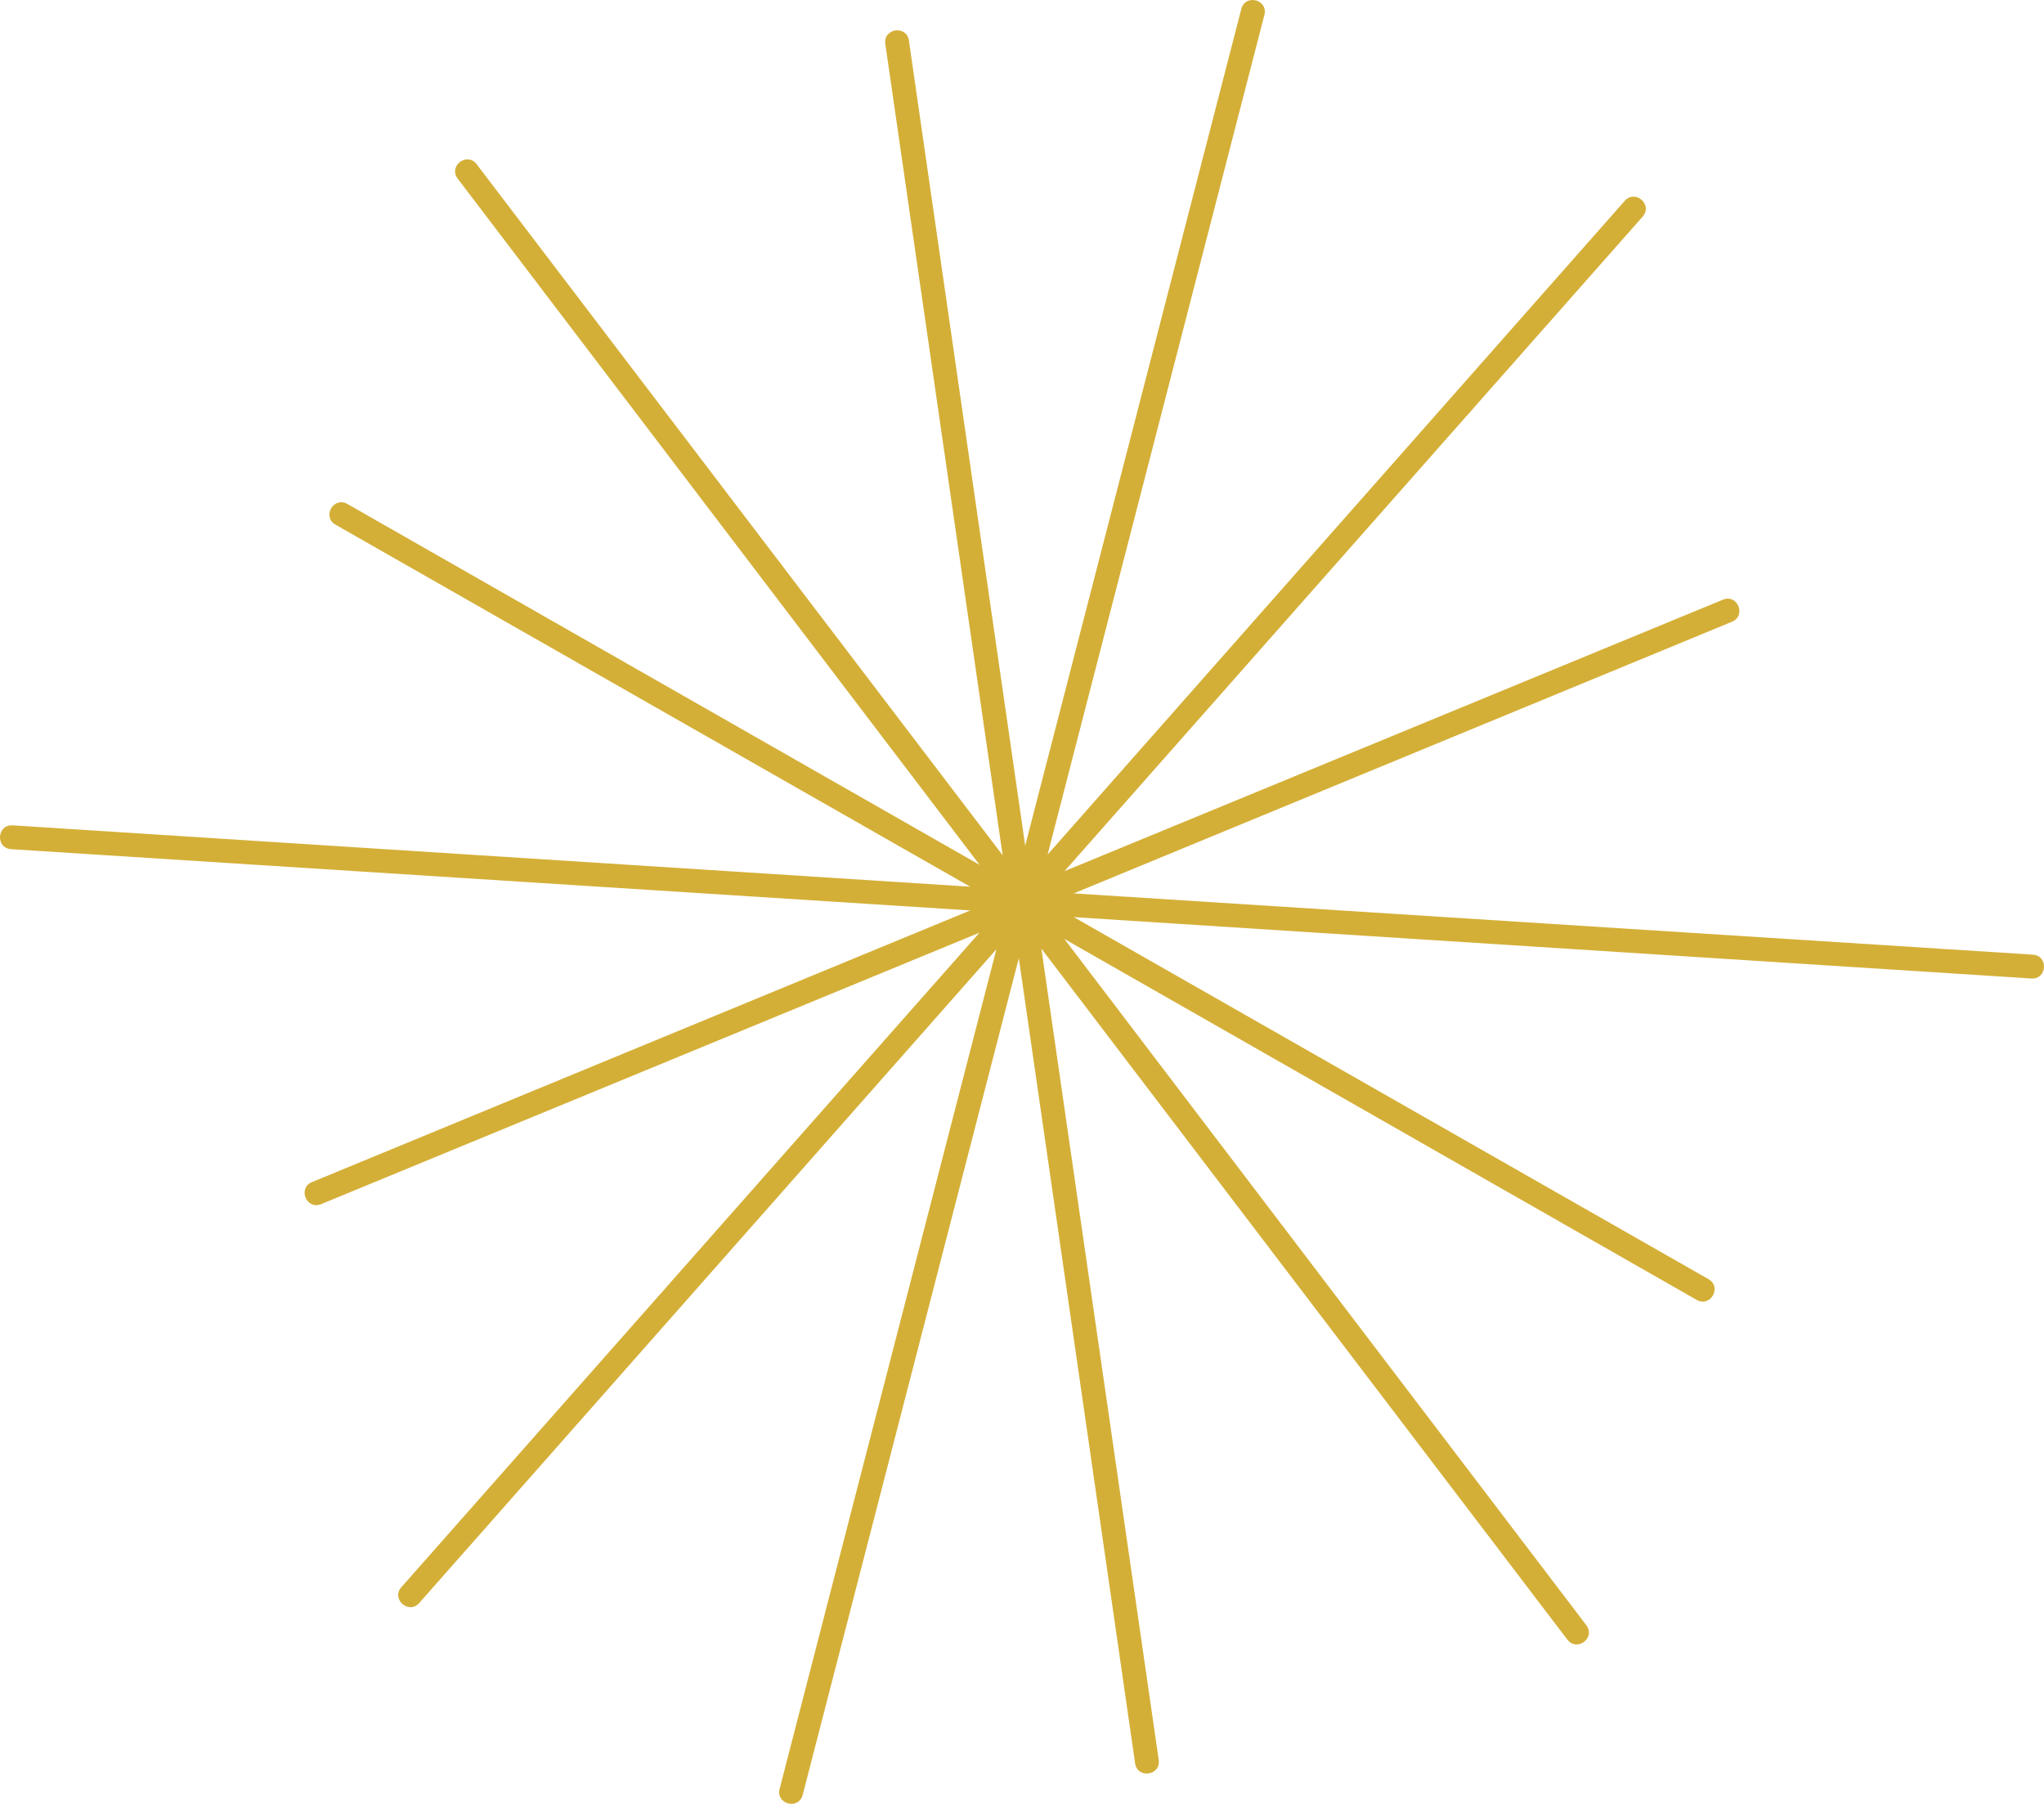 <?xml version="1.0" encoding="UTF-8" standalone="no"?>
<!-- Created with Inkscape (http://www.inkscape.org/) -->

<svg
   version="1.1"
   id="svg1"
   width="227.272"
   height="200.527"
   viewBox="0 0 227.272 200.527"
   xmlns="http://www.w3.org/2000/svg"
   xmlns:svg="http://www.w3.org/2000/svg">
  <defs
     id="defs1" />
  <g
     id="layer35"
     transform="translate(-415.371,-436.178)">
    <path
       id="path5"
       d="m 416.614,530.579 c -1.767,-0.113 -1.597,-2.763 0.17,-2.65 l 106.457,6.82 -70.55,-40.236 c -1.545,-0.863 -0.25,-3.18 1.295,-2.317 l 70.311,40.13 -58.047,-76.304 c -1.044,-1.423 1.091,-2.99 2.135,-1.567 l 58.469,76.796 -13.043,-90.168 c -0.277,-1.745 2.341,-2.16 2.618,-0.415 l 12.933,89.523 24.035,-93.034 c 0.47,-1.703 3.025,-0.998 2.555,0.705 l -24.098,93.316 64.165,-72.663 c 1.162,-1.334 3.163,0.409 2.001,1.743 l -64.281,72.761 73.188,-30.17 c 1.632,-0.682 2.654,1.766 1.023,2.447 l -73.189,30.198 106.64,6.81 c 1.767,0.113 1.597,2.763 -0.17,2.65 l -106.459,-6.82 70.552,40.236 c 1.545,0.863 0.25,3.18 -1.295,2.317 l -70.312,-40.13 58.048,76.305 c 1.044,1.423 -1.091,2.99 -2.135,1.567 l -58.469,-76.796 13.043,90.168 c 0.277,1.745 -2.341,2.16 -2.618,0.414 l -12.933,-89.521 -24.035,93.032 c -0.47,1.703 -3.025,0.998 -2.555,-0.705 l 24.098,-93.317 -64.165,72.663 c -1.162,1.334 -3.163,-0.409 -2.001,-1.743 l 64.28,-72.761 -73.187,30.17 c -1.632,0.682 -2.654,-1.766 -1.023,-2.447 l 73.19,-30.198 z"
       style="fill:#d4af37;fill-opacity:1;fill-rule:nonzero;stroke:none;stroke-width:1.333" />
  </g>
</svg>
